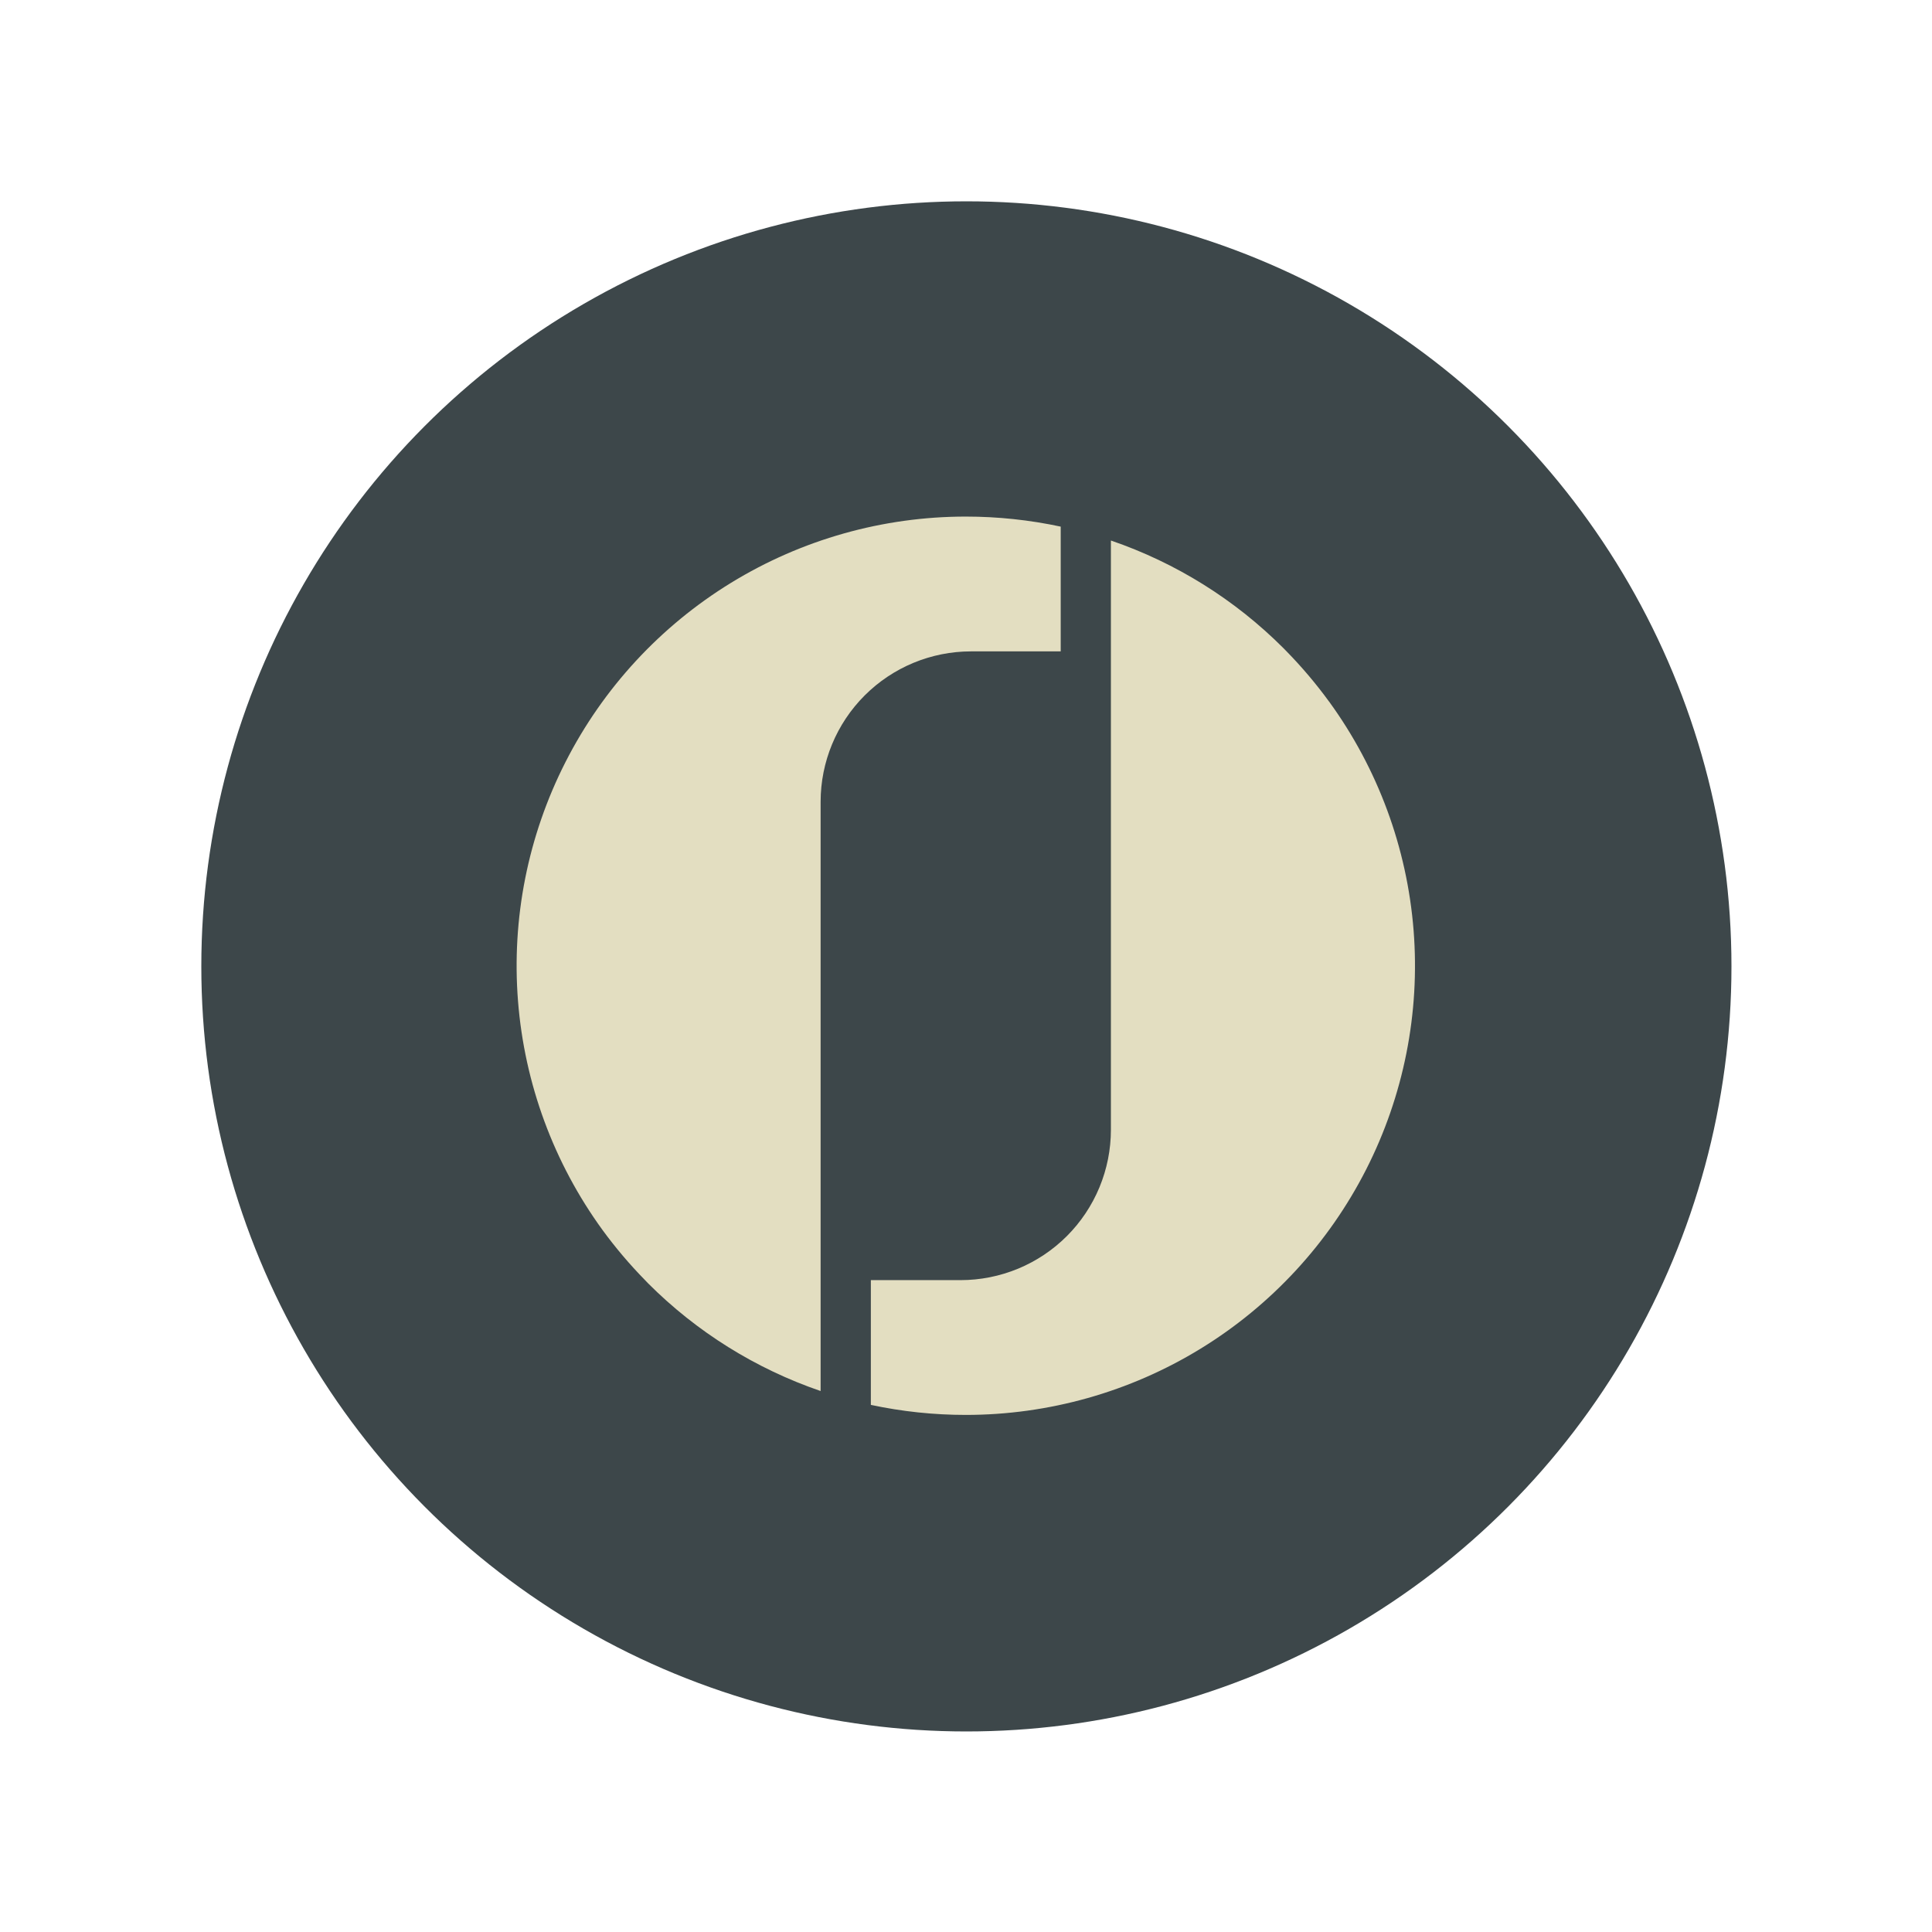 <svg id="SvgjsSvg1001" width="288" height="288" xmlns="http://www.w3.org/2000/svg" version="1.1" xmlns:xlink="http://www.w3.org/1999/xlink" xmlns:svgjs="http://svgjs.com/svgjs"><circle id="SvgjsCircle1012" r="144" cx="144" cy="144" transform="matrix(0.792,0,0,0.792,30.01,30.01)" fill="#3d474a"></circle><defs id="SvgjsDefs1002"></defs><g id="SvgjsG1008" transform="matrix(0.465,0,0,0.465,77.011,77.006)"><svg xmlns="http://www.w3.org/2000/svg" width="288" height="288" fill="none" viewBox="0 0 39 39"><path fill="#e3dec1" d="M35.27 8.032C34.709 7.262 34.093 6.534 33.427 5.853 33.38 5.805 33.335 5.758 33.287 5.71 31.181 3.602 28.619 2.004 25.799 1.039V26.618C25.799 27.476 25.63 28.325 25.302 29.117 24.974 29.909 24.493 30.629 23.887 31.235 23.281 31.841 22.561 32.322 21.769 32.65 20.977 32.978 20.127 33.147 19.27 33.147H15.378V38.563C16.733 38.852 18.114 38.998 19.499 38.998 23.096 38.998 26.623 38.003 29.69 36.124 32.757 34.245 35.244 31.553 36.877 28.348 38.509 25.143 39.223 21.548 38.939 17.963 38.656 14.377 37.386 10.939 35.27 8.03V8.032zM19.499 3.23512e-9C15.902 0 12.376.995 9.309 2.875 6.243 4.755 3.756 7.446 2.124 10.652.491 13.857-.223 17.451.061 21.037.344 24.622 1.613 28.06 3.728 30.969 4.291 31.739 4.908 32.467 5.575 33.147 5.62 33.193 5.665 33.239 5.711 33.289 7.817 35.397 10.378 36.995 13.197 37.961V12.38C13.198 10.648 13.886 8.988 15.111 7.764 16.336 6.54 17.996 5.852 19.728 5.852H23.62V.436C22.266.146 20.884-0 19.499 3.23512e-9z" class="colorE3DEC1 svgShape"></path></svg></g></svg>